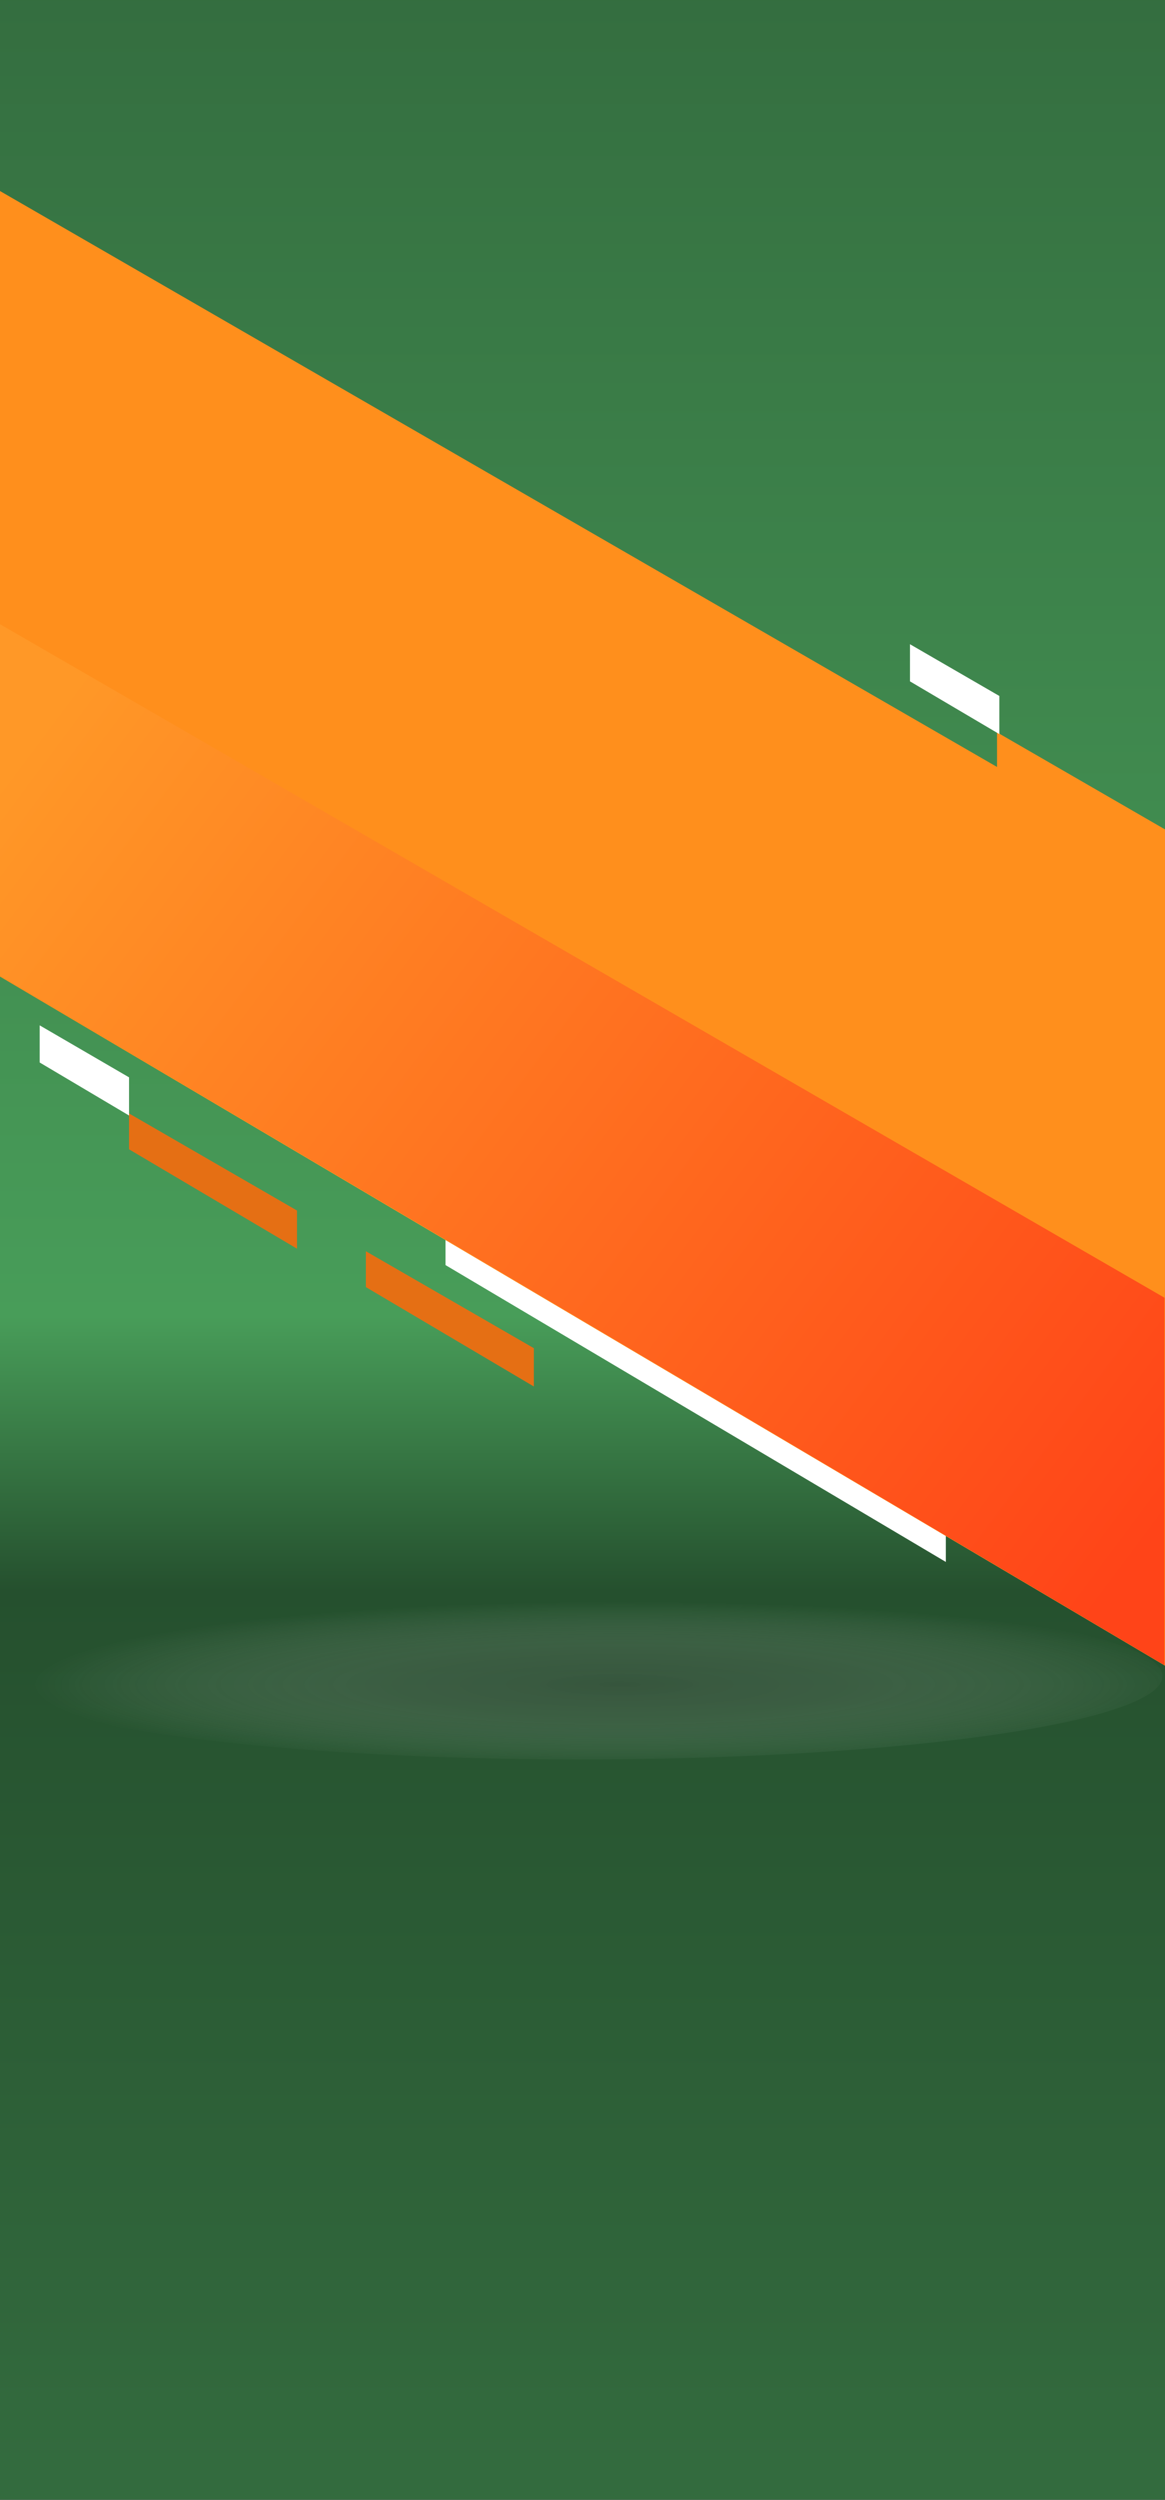 <?xml version="1.0" encoding="utf-8"?>
<!-- Generator: Adobe Illustrator 25.3.1, SVG Export Plug-In . SVG Version: 6.00 Build 0)  -->
<svg version="1.1" id="Layer_1" xmlns="http://www.w3.org/2000/svg" xmlns:xlink="http://www.w3.org/1999/xlink" x="0px" y="0px"
	 viewBox="0 0 455 976" style="enable-background:new 0 0 455 976;" xml:space="preserve">
<rect x="0" y="0" width="455" height="976" fill="#333333" stroke="none"/>
<style type="text/css">
	.st0{fill:url(#Rectangle_225_1_);}
	.st1{opacity:0.3;fill:url(#Ellipse_120_1_);enable-background:new    ;}
	.st2{fill:#FF8F1C;}
	.st3{fill:#FFFFFF;}
	.st4{fill:#E56F14;}
	.st5{fill:url(#Path_1366_1_);}
</style>
<g id="product-bg-FUSION_MATCHA-box" transform="translate(-10535 -5665.047)">
	
		<linearGradient id="Rectangle_225_1_" gradientUnits="userSpaceOnUse" x1="10164.347" y1="6453.239" x2="10164.347" y2="6452.239" gradientTransform="matrix(456 0 0 -976 -4624180 6304027)">
		<stop  offset="0" style="stop-color:#336B3E"/>
		<stop  offset="0.547" style="stop-color:#489D59"/>
		<stop  offset="0.655" style="stop-color:#25502E"/>
		<stop  offset="1" style="stop-color:#336B3E"/>
	</linearGradient>
	<rect id="Rectangle_225" x="10534" y="5665" class="st0" width="456" height="976"/>
	
		<radialGradient id="Ellipse_120_1_" cx="10164.349" cy="6455.439" r="0.5" gradientTransform="matrix(455 0 0 -65 -4614017 425923.094)" gradientUnits="userSpaceOnUse">
		<stop  offset="0" style="stop-color:#5A5A5A"/>
		<stop  offset="0.419" style="stop-color:#888888;stop-opacity:0.718"/>
		<stop  offset="1" style="stop-color:#FFFFFF;stop-opacity:0"/>
	</radialGradient>
	<ellipse id="Ellipse_120" class="st1" cx="10761.5" cy="6319.5" rx="227.5" ry="32.5"/>
	<g id="product-bg" transform="translate(10535 5739.572)">
		<path id="Path_1358" class="st2" d="M455,249.3l-65.6-37.9v14l65.6,38.8L455,249.3z"/>
		<path id="Path_1359" class="st3" d="M355.4,177v14.5l34.9,20.6l0-14.9L355.4,177z"/>
		<path id="Path_1361" class="st4" d="M116,398.1l-65.6-37.9v14l65.6,38.8V398.1z"/>
		<path id="Path_1362" class="st3" d="M15.5,325.8v14.5l34.9,20.7l0-14.9L15.5,325.8z"/>
		<path id="Path_1363" class="st4" d="M208.6,451.9L142.9,414v14l65.6,38.8V451.9z"/>
		<path id="Path_1364" class="st3" d="M369.4,484.7L174,370.2v49.2l195.4,115.9V484.7z"/>
		<path id="Path_1365" class="st2" d="M455,262.8L-0.1,0v306.7L455,575.8V262.8z"/>
		
			<linearGradient id="Path_1366_1_" gradientUnits="userSpaceOnUse" x1="-370.14" y1="713.101" x2="-371.149" y2="713.777" gradientTransform="matrix(455.828 0 0 -406.964 169180.953 290715.25)">
			<stop  offset="0" style="stop-color:#FF4418"/>
			<stop  offset="1" style="stop-color:#FF9827"/>
		</linearGradient>
		<path id="Path_1366" class="st5" d="M454.9,432.2L-1,168.6v137.2l455.8,269.8V432.2z"/>
	</g>
</g>
</svg>
